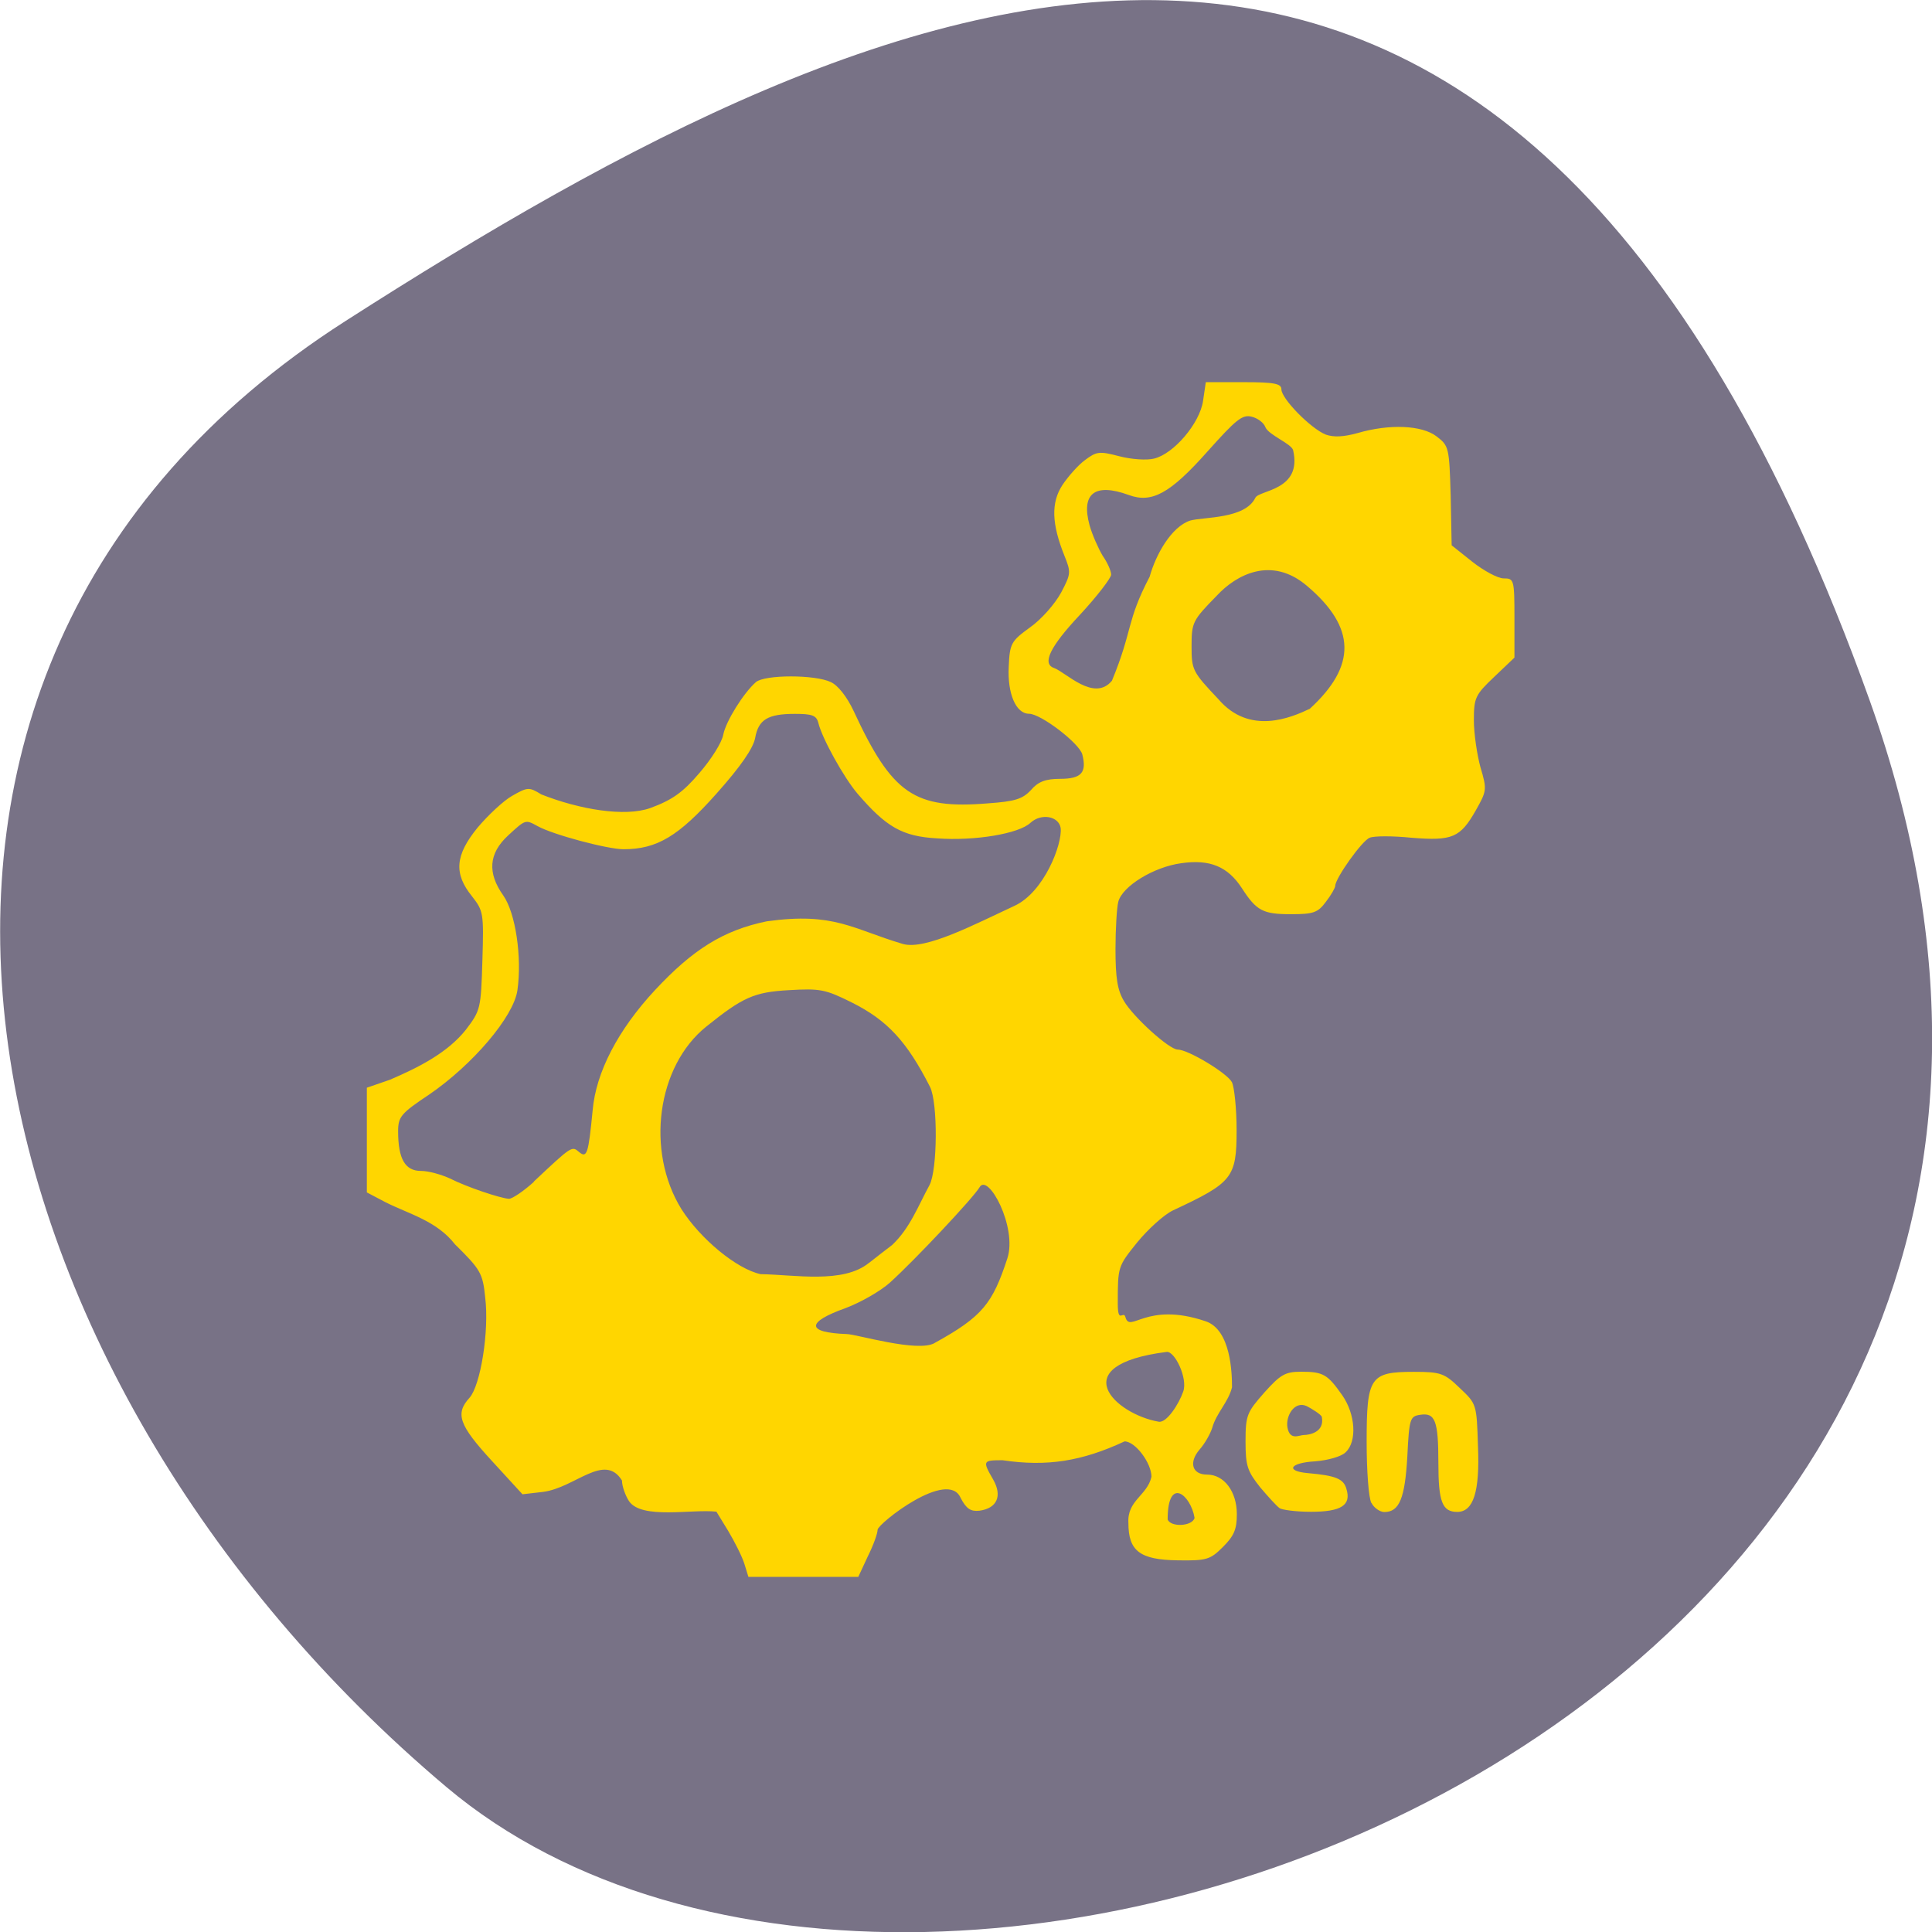 <svg xmlns="http://www.w3.org/2000/svg" viewBox="0 0 16 16"><path d="m 15.484 5.801 c 2.984 8.34 -7.75 12.395 -11.785 9 c -4.03 -3.395 -5.41 -9.215 -0.84 -12.141 c 4.566 -2.926 9.637 -5.195 12.625 3.141" fill="#787286"/><path d="m 6.164 12.949 c -0.02 -0.063 -0.082 -0.184 -0.133 -0.27 l -0.098 -0.16 c -0.203 -0.023 -0.617 0.066 -0.723 -0.086 c -0.031 -0.047 -0.059 -0.125 -0.059 -0.172 c -0.145 -0.234 -0.387 0.059 -0.652 0.094 l -0.172 0.02 l -0.254 -0.277 c -0.273 -0.297 -0.305 -0.391 -0.184 -0.523 c 0.09 -0.102 0.164 -0.551 0.129 -0.832 c -0.02 -0.199 -0.039 -0.23 -0.25 -0.438 c -0.152 -0.195 -0.379 -0.25 -0.574 -0.348 l -0.156 -0.082 v -0.867 l 0.191 -0.066 c 0.238 -0.102 0.477 -0.223 0.629 -0.414 c 0.121 -0.16 0.125 -0.172 0.137 -0.574 c 0.012 -0.395 0.008 -0.41 -0.086 -0.531 c -0.152 -0.188 -0.141 -0.34 0.047 -0.57 c 0.086 -0.102 0.215 -0.223 0.285 -0.262 c 0.129 -0.074 0.141 -0.074 0.242 -0.012 c 0.316 0.125 0.691 0.188 0.902 0.113 c 0.18 -0.066 0.27 -0.129 0.406 -0.289 c 0.098 -0.113 0.188 -0.254 0.199 -0.32 c 0.023 -0.113 0.168 -0.344 0.27 -0.434 c 0.074 -0.063 0.492 -0.063 0.621 0 c 0.059 0.027 0.133 0.121 0.188 0.238 c 0.32 0.691 0.504 0.816 1.113 0.766 c 0.223 -0.016 0.285 -0.035 0.355 -0.109 c 0.059 -0.07 0.121 -0.094 0.242 -0.094 c 0.176 0 0.223 -0.051 0.184 -0.203 c -0.027 -0.094 -0.344 -0.336 -0.441 -0.336 c -0.109 0 -0.18 -0.168 -0.168 -0.391 c 0.008 -0.191 0.02 -0.211 0.176 -0.324 c 0.094 -0.066 0.207 -0.195 0.258 -0.289 c 0.082 -0.156 0.082 -0.168 0.027 -0.305 c -0.105 -0.262 -0.113 -0.438 -0.016 -0.586 c 0.047 -0.07 0.129 -0.164 0.188 -0.207 c 0.094 -0.07 0.117 -0.074 0.281 -0.031 c 0.102 0.027 0.23 0.035 0.289 0.02 c 0.164 -0.039 0.379 -0.293 0.406 -0.477 l 0.023 -0.156 h 0.313 c 0.254 0 0.313 0.012 0.313 0.059 c 0 0.078 0.242 0.324 0.367 0.375 c 0.066 0.023 0.145 0.02 0.262 -0.012 c 0.266 -0.078 0.535 -0.066 0.656 0.027 c 0.102 0.078 0.105 0.09 0.117 0.492 l 0.008 0.41 l 0.172 0.137 c 0.094 0.074 0.211 0.137 0.258 0.137 c 0.086 0 0.09 0.008 0.09 0.328 v 0.328 l -0.168 0.16 c -0.156 0.148 -0.168 0.172 -0.168 0.359 c 0 0.113 0.027 0.289 0.055 0.391 c 0.055 0.184 0.051 0.195 -0.039 0.355 c -0.129 0.227 -0.195 0.254 -0.531 0.227 c -0.156 -0.016 -0.313 -0.016 -0.348 0 c -0.063 0.023 -0.285 0.336 -0.285 0.398 c 0 0.016 -0.035 0.078 -0.078 0.133 c -0.066 0.09 -0.105 0.102 -0.289 0.102 c -0.23 0 -0.285 -0.027 -0.406 -0.215 c -0.117 -0.18 -0.266 -0.242 -0.504 -0.207 c -0.227 0.031 -0.488 0.191 -0.52 0.32 c -0.012 0.047 -0.023 0.223 -0.023 0.391 c 0 0.238 0.016 0.34 0.07 0.43 c 0.078 0.133 0.375 0.402 0.445 0.402 c 0.086 0 0.41 0.195 0.449 0.27 c 0.02 0.039 0.039 0.219 0.039 0.398 c 0 0.395 -0.035 0.434 -0.527 0.664 c -0.074 0.035 -0.207 0.156 -0.297 0.266 c -0.16 0.199 -0.16 0.199 -0.16 0.508 c 0 0.172 0.047 0.051 0.063 0.109 c 0.039 0.141 0.168 -0.133 0.664 0.035 c 0.211 0.07 0.219 0.434 0.219 0.547 c -0.031 0.125 -0.129 0.211 -0.164 0.336 c -0.016 0.051 -0.063 0.133 -0.105 0.18 c -0.09 0.105 -0.063 0.207 0.063 0.207 c 0.141 0 0.246 0.141 0.246 0.328 c 0 0.125 -0.023 0.18 -0.117 0.273 c -0.102 0.102 -0.133 0.113 -0.371 0.109 c -0.316 -0.004 -0.41 -0.078 -0.41 -0.309 c -0.012 -0.188 0.156 -0.227 0.191 -0.383 c 0 -0.113 -0.133 -0.293 -0.223 -0.293 c -0.352 0.164 -0.641 0.211 -1.01 0.156 c -0.164 0 -0.168 0.004 -0.078 0.16 c 0.078 0.137 0.031 0.238 -0.113 0.258 c -0.074 0.008 -0.109 -0.016 -0.156 -0.105 c -0.105 -0.246 -0.684 0.211 -0.688 0.262 c 0 0.031 -0.035 0.129 -0.082 0.223 l -0.078 0.168 h -0.91 m 3.695 -0.488 c -0.031 -0.191 -0.223 -0.352 -0.223 0.012 c 0.023 0.066 0.203 0.059 0.223 -0.012 m -0.094 -1.047 c 0.039 -0.109 -0.07 -0.336 -0.137 -0.328 c -0.859 0.109 -0.426 0.516 -0.066 0.578 c 0.066 0.012 0.168 -0.148 0.203 -0.25 m -2.059 -0.402 c 0.398 -0.219 0.48 -0.328 0.602 -0.699 c 0.086 -0.258 -0.16 -0.715 -0.23 -0.59 c -0.051 0.086 -0.531 0.598 -0.742 0.789 c -0.078 0.07 -0.242 0.164 -0.367 0.211 c -0.328 0.117 -0.328 0.203 0.008 0.215 c 0.078 0 0.59 0.156 0.73 0.074 m -0.543 -0.664 c 0.059 -0.047 0.145 -0.113 0.191 -0.148 c 0.148 -0.141 0.211 -0.316 0.309 -0.496 c 0.066 -0.125 0.07 -0.68 0.004 -0.813 c -0.191 -0.375 -0.352 -0.551 -0.648 -0.699 c -0.219 -0.109 -0.262 -0.117 -0.52 -0.102 c -0.289 0.016 -0.383 0.059 -0.684 0.301 c -0.41 0.328 -0.504 1.031 -0.207 1.512 c 0.156 0.246 0.457 0.496 0.656 0.539 c 0.281 0.004 0.684 0.082 0.898 -0.094 m -2.777 -0.672 c 0.316 -0.297 0.316 -0.297 0.375 -0.246 c 0.066 0.055 0.078 0.016 0.113 -0.344 c 0.027 -0.316 0.211 -0.668 0.516 -0.996 c 0.313 -0.336 0.566 -0.496 0.926 -0.57 c 0.559 -0.078 0.707 0.063 1.129 0.188 c 0.188 0.051 0.594 -0.164 0.922 -0.316 c 0.246 -0.113 0.398 -0.512 0.383 -0.645 c -0.016 -0.098 -0.16 -0.125 -0.25 -0.043 c -0.094 0.09 -0.461 0.152 -0.773 0.129 c -0.289 -0.016 -0.422 -0.094 -0.66 -0.371 c -0.113 -0.133 -0.293 -0.457 -0.324 -0.586 c -0.016 -0.063 -0.055 -0.074 -0.195 -0.074 c -0.223 0 -0.301 0.047 -0.328 0.199 c -0.016 0.086 -0.121 0.238 -0.32 0.461 c -0.313 0.352 -0.492 0.461 -0.77 0.461 c -0.133 0 -0.586 -0.121 -0.711 -0.191 c -0.102 -0.055 -0.098 -0.059 -0.246 0.078 c -0.16 0.148 -0.172 0.309 -0.039 0.496 c 0.102 0.145 0.156 0.512 0.117 0.785 c -0.031 0.219 -0.371 0.617 -0.73 0.863 c -0.234 0.156 -0.258 0.184 -0.258 0.305 c 0 0.23 0.059 0.328 0.188 0.328 c 0.066 0 0.172 0.031 0.242 0.063 c 0.137 0.07 0.418 0.164 0.488 0.168 c 0.027 0 0.121 -0.063 0.207 -0.141 m 6.426 -3.918 c 0.387 -0.355 0.383 -0.672 -0.023 -1.016 c -0.297 -0.254 -0.59 -0.09 -0.746 0.078 c -0.203 0.207 -0.211 0.223 -0.211 0.422 c 0 0.195 0.008 0.211 0.223 0.438 c 0.258 0.301 0.602 0.152 0.758 0.078 m -1.641 -0.23 c 0.176 -0.426 0.117 -0.488 0.313 -0.863 c 0.051 -0.184 0.18 -0.414 0.336 -0.465 c 0.113 -0.031 0.453 -0.012 0.539 -0.188 c 0.031 -0.066 0.391 -0.059 0.313 -0.395 c -0.016 -0.055 -0.203 -0.125 -0.23 -0.191 c -0.012 -0.035 -0.063 -0.074 -0.113 -0.086 c -0.078 -0.02 -0.129 0.023 -0.367 0.289 c -0.309 0.348 -0.461 0.43 -0.652 0.359 c -0.281 -0.102 -0.395 -0.012 -0.324 0.25 c 0.023 0.082 0.074 0.195 0.109 0.254 c 0.039 0.055 0.07 0.125 0.07 0.156 c 0 0.027 -0.117 0.18 -0.258 0.332 c -0.25 0.266 -0.316 0.406 -0.215 0.441 c 0.098 0.035 0.332 0.285 0.48 0.105 m 1.387 6.852 c -0.023 -0.016 -0.094 -0.094 -0.16 -0.172 c -0.105 -0.133 -0.121 -0.176 -0.121 -0.379 c 0 -0.219 0.012 -0.242 0.156 -0.406 c 0.133 -0.148 0.172 -0.172 0.305 -0.172 c 0.184 0 0.219 0.023 0.34 0.195 c 0.109 0.156 0.125 0.383 0.027 0.473 c -0.035 0.035 -0.148 0.066 -0.25 0.074 c -0.215 0.012 -0.25 0.082 -0.059 0.098 c 0.227 0.02 0.293 0.047 0.316 0.129 c 0.043 0.137 -0.043 0.191 -0.293 0.191 c -0.125 0 -0.242 -0.016 -0.262 -0.031 m 0.352 -0.754 c -0.004 -0.02 -0.086 -0.07 -0.125 -0.09 c -0.102 -0.047 -0.176 0.082 -0.16 0.176 c 0.02 0.113 0.098 0.063 0.137 0.063 c 0.039 0 0.172 -0.02 0.148 -0.148 m 0.41 0.711 c -0.023 -0.043 -0.039 -0.27 -0.039 -0.504 c 0 -0.539 0.027 -0.582 0.391 -0.582 c 0.223 0 0.254 0.012 0.379 0.133 c 0.141 0.133 0.141 0.133 0.152 0.484 c 0.016 0.379 -0.039 0.543 -0.172 0.543 c -0.125 0 -0.156 -0.086 -0.156 -0.406 c 0 -0.352 -0.027 -0.418 -0.152 -0.398 c -0.082 0.012 -0.09 0.031 -0.105 0.344 c -0.02 0.348 -0.066 0.461 -0.191 0.461 c -0.035 0 -0.086 -0.035 -0.105 -0.074" fill="#ffd600"/></svg>
